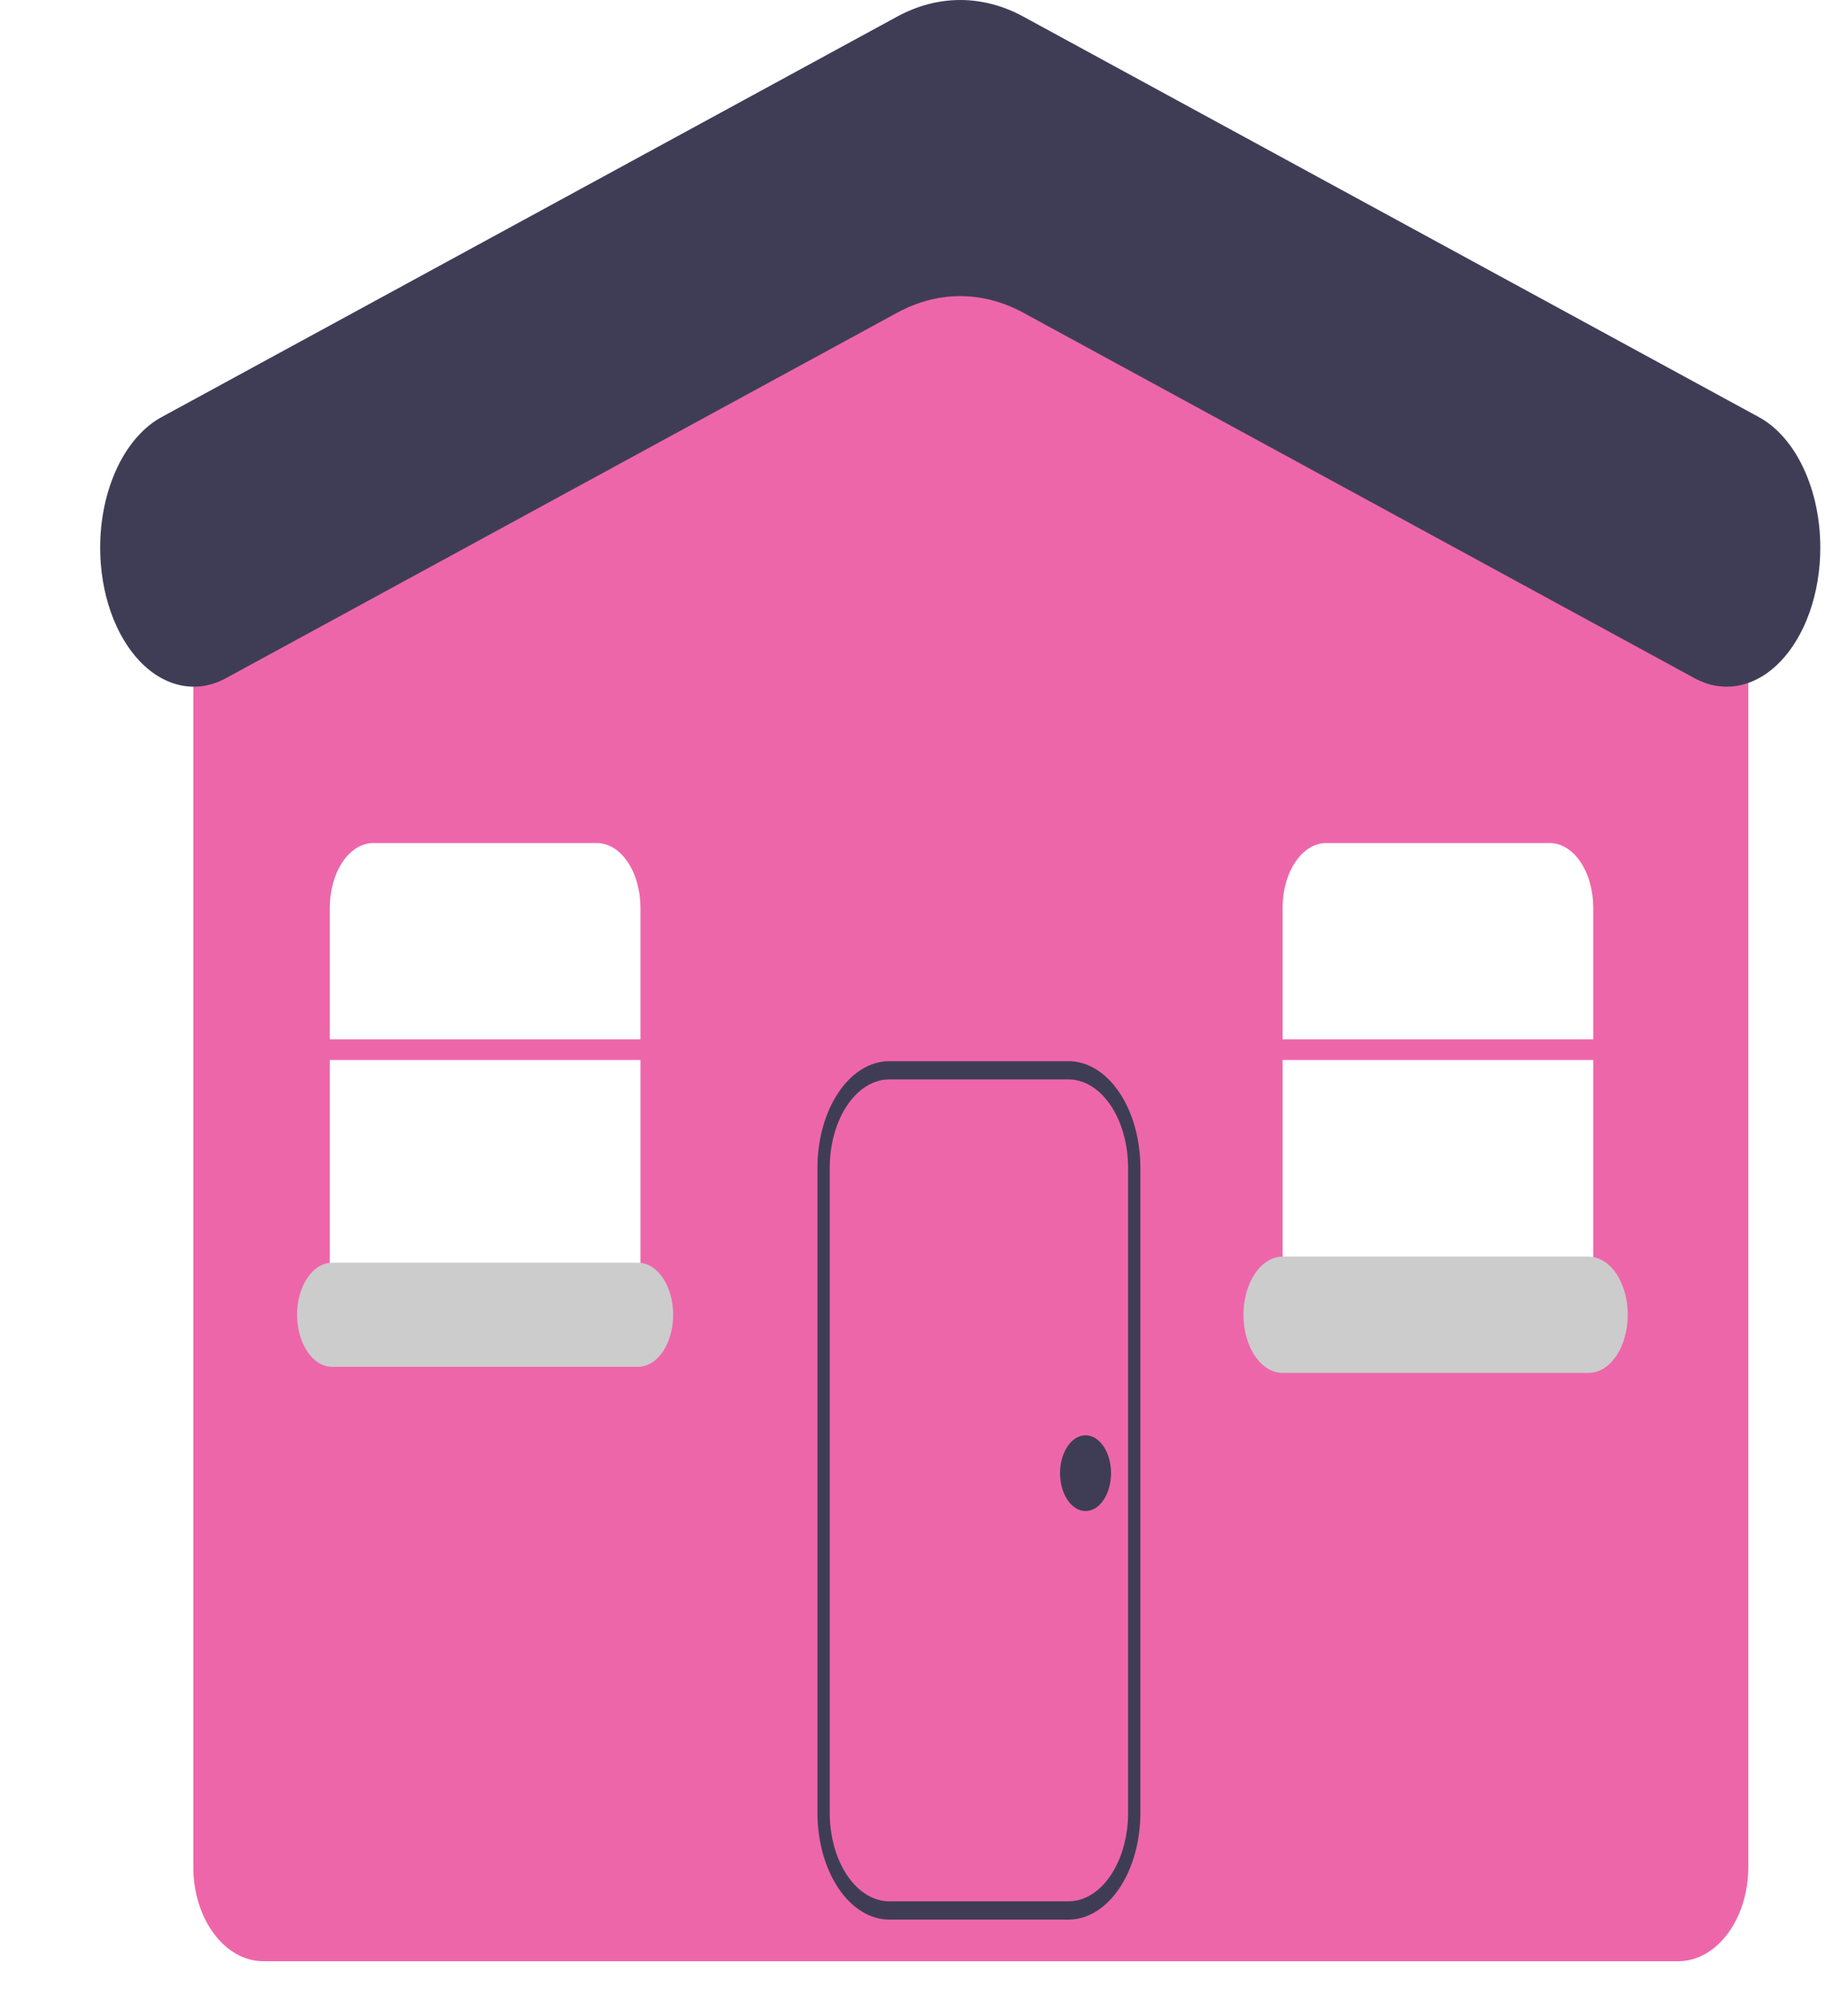<svg width="153" height="169" viewBox="0 0 153 169" fill="none" xmlns="http://www.w3.org/2000/svg">
<g filter="url(#filter0_d)">
<path d="M140.694 160.383H22.08C18.84 160.383 16.205 156.839 16.205 152.482V45.859C16.22 44.971 16.415 44.109 16.764 43.387C17.113 42.665 17.6 42.116 18.163 41.81L73.392 9.004C78.467 6.022 84.115 6.018 89.192 8.992L144.609 41.812C145.172 42.117 145.66 42.666 146.01 43.388C146.359 44.111 146.555 44.973 146.57 45.862V152.482C146.57 156.839 143.934 160.383 140.694 160.383Z" fill="#EE66AA"/>
</g>
<path d="M53.692 87.111V76.083C53.692 74.645 53.307 73.265 52.622 72.248C51.937 71.231 51.008 70.66 50.04 70.66H31.301C30.332 70.66 29.403 71.231 28.718 72.248C28.033 73.265 27.649 74.645 27.649 76.083V87.111H53.692Z" fill="white"/>
<path d="M27.649 88.843V105.931C27.649 107.369 28.033 108.749 28.718 109.766C29.403 110.783 30.332 111.354 31.301 111.354H50.04C51.008 111.354 51.937 110.783 52.622 109.766C53.307 108.749 53.692 107.369 53.692 105.931V88.843H27.649Z" fill="white"/>
<path d="M142.059 56.842L85.798 26.216C82.378 24.355 78.625 24.355 75.206 26.216L18.944 56.842C17.759 57.488 16.485 57.699 15.233 57.457C13.98 57.215 12.786 56.528 11.75 55.455C10.715 54.381 9.87 52.951 9.286 51.288C8.702 49.625 8.397 47.778 8.397 45.902V45.902C8.397 43.516 8.891 41.187 9.811 39.23C10.731 37.273 12.034 35.784 13.543 34.962L75.206 1.396C78.625 -0.465 82.378 -0.465 85.798 1.396L147.46 34.962C148.969 35.784 150.272 37.273 151.192 39.23C152.113 41.187 152.606 43.516 152.606 45.902V45.902C152.606 47.778 152.301 49.625 151.718 51.288C151.134 52.951 150.288 54.381 149.253 55.455C148.217 56.528 147.023 57.215 145.77 57.457C144.518 57.699 143.245 57.488 142.059 56.842Z" fill="#3F3D56"/>
<path d="M89.586 160.894H74.549C72.953 160.891 71.424 159.949 70.295 158.273C69.167 156.597 68.532 154.326 68.53 151.956V97.88C68.532 95.51 69.167 93.238 70.295 91.563C71.424 89.887 72.953 88.945 74.549 88.942H89.586C91.182 88.945 92.712 89.887 93.84 91.563C94.969 93.238 95.603 95.51 95.605 97.88V151.956C95.603 154.326 94.969 156.597 93.84 158.273C92.712 159.949 91.182 160.891 89.586 160.894V160.894ZM74.549 90.474C73.227 90.476 71.959 91.257 71.024 92.646C70.089 94.034 69.564 95.916 69.562 97.88V151.956C69.564 153.919 70.089 155.802 71.024 157.19C71.959 158.578 73.227 159.359 74.549 159.362H89.586C90.908 159.359 92.176 158.578 93.111 157.19C94.046 155.802 94.572 153.919 94.573 151.956V97.88C94.572 95.916 94.046 94.034 93.111 92.646C92.176 91.257 90.908 90.476 89.586 90.474H74.549Z" fill="#3F3D56"/>
<path d="M27.843 105.837C27.064 105.837 26.317 106.296 25.766 107.114C25.215 107.933 24.906 109.042 24.906 110.199C24.906 111.356 25.215 112.466 25.766 113.284C26.317 114.102 27.064 114.561 27.843 114.561H53.498C54.277 114.561 55.024 114.102 55.575 113.284C56.126 112.466 56.436 111.356 56.436 110.199C56.436 109.042 56.126 107.933 55.575 107.114C55.024 106.296 54.277 105.837 53.498 105.837H27.843Z" fill="#CCCCCC"/>
<path d="M107.527 88.843V105.931C107.527 107.369 107.912 108.749 108.597 109.766C109.282 110.783 110.211 111.354 111.179 111.354H129.919C130.887 111.354 131.816 110.783 132.501 109.766C133.186 108.749 133.57 107.369 133.57 105.931V88.843H107.527Z" fill="white"/>
<path d="M133.57 87.111V76.083C133.57 74.645 133.186 73.265 132.501 72.248C131.816 71.231 130.887 70.66 129.919 70.66H111.179C110.211 70.66 109.282 71.231 108.597 72.248C107.912 73.265 107.527 74.645 107.527 76.083V87.111H133.57Z" fill="white"/>
<path d="M91.007 126.65C92.188 126.65 93.145 125.228 93.145 123.475C93.145 121.722 92.188 120.3 91.007 120.3C89.827 120.3 88.87 121.722 88.87 123.475C88.87 125.228 89.827 126.65 91.007 126.65Z" fill="#3F3D56"/>
<path d="M1.621 108.288C2.516 108.288 3.242 107.21 3.242 105.88C3.242 104.551 2.516 103.473 1.621 103.473C0.726 103.473 0 104.551 0 105.88C0 107.21 0.726 108.288 1.621 108.288Z" fill="white"/>
<path d="M133.182 115.072H107.528C106.657 115.072 105.823 114.559 105.207 113.645C104.592 112.731 104.246 111.492 104.246 110.199C104.246 108.907 104.592 107.667 105.207 106.753C105.823 105.84 106.657 105.326 107.528 105.326H133.182C134.052 105.326 134.887 105.84 135.503 106.753C136.118 107.667 136.464 108.907 136.464 110.199C136.464 111.492 136.118 112.731 135.503 113.645C134.887 114.559 134.052 115.072 133.182 115.072Z" fill="#CCCCCC"/>
<defs>
<filter id="filter0_d" x="12.205" y="6.765" width="138.365" height="161.619" filterUnits="userSpaceOnUse" color-interpolation-filters="sRGB">
<feFlood flood-opacity="0" result="BackgroundImageFix"/>
<feColorMatrix in="SourceAlpha" type="matrix" values="0 0 0 0 0 0 0 0 0 0 0 0 0 0 0 0 0 0 127 0" result="hardAlpha"/>
<feOffset dy="4"/>
<feGaussianBlur stdDeviation="2"/>
<feComposite in2="hardAlpha" operator="out"/>
<feColorMatrix type="matrix" values="0 0 0 0 0 0 0 0 0 0 0 0 0 0 0 0 0 0 0.25 0"/>
<feBlend mode="normal" in2="BackgroundImageFix" result="effect1_dropShadow"/>
<feBlend mode="normal" in="SourceGraphic" in2="effect1_dropShadow" result="shape"/>
</filter>
</defs>
</svg>
